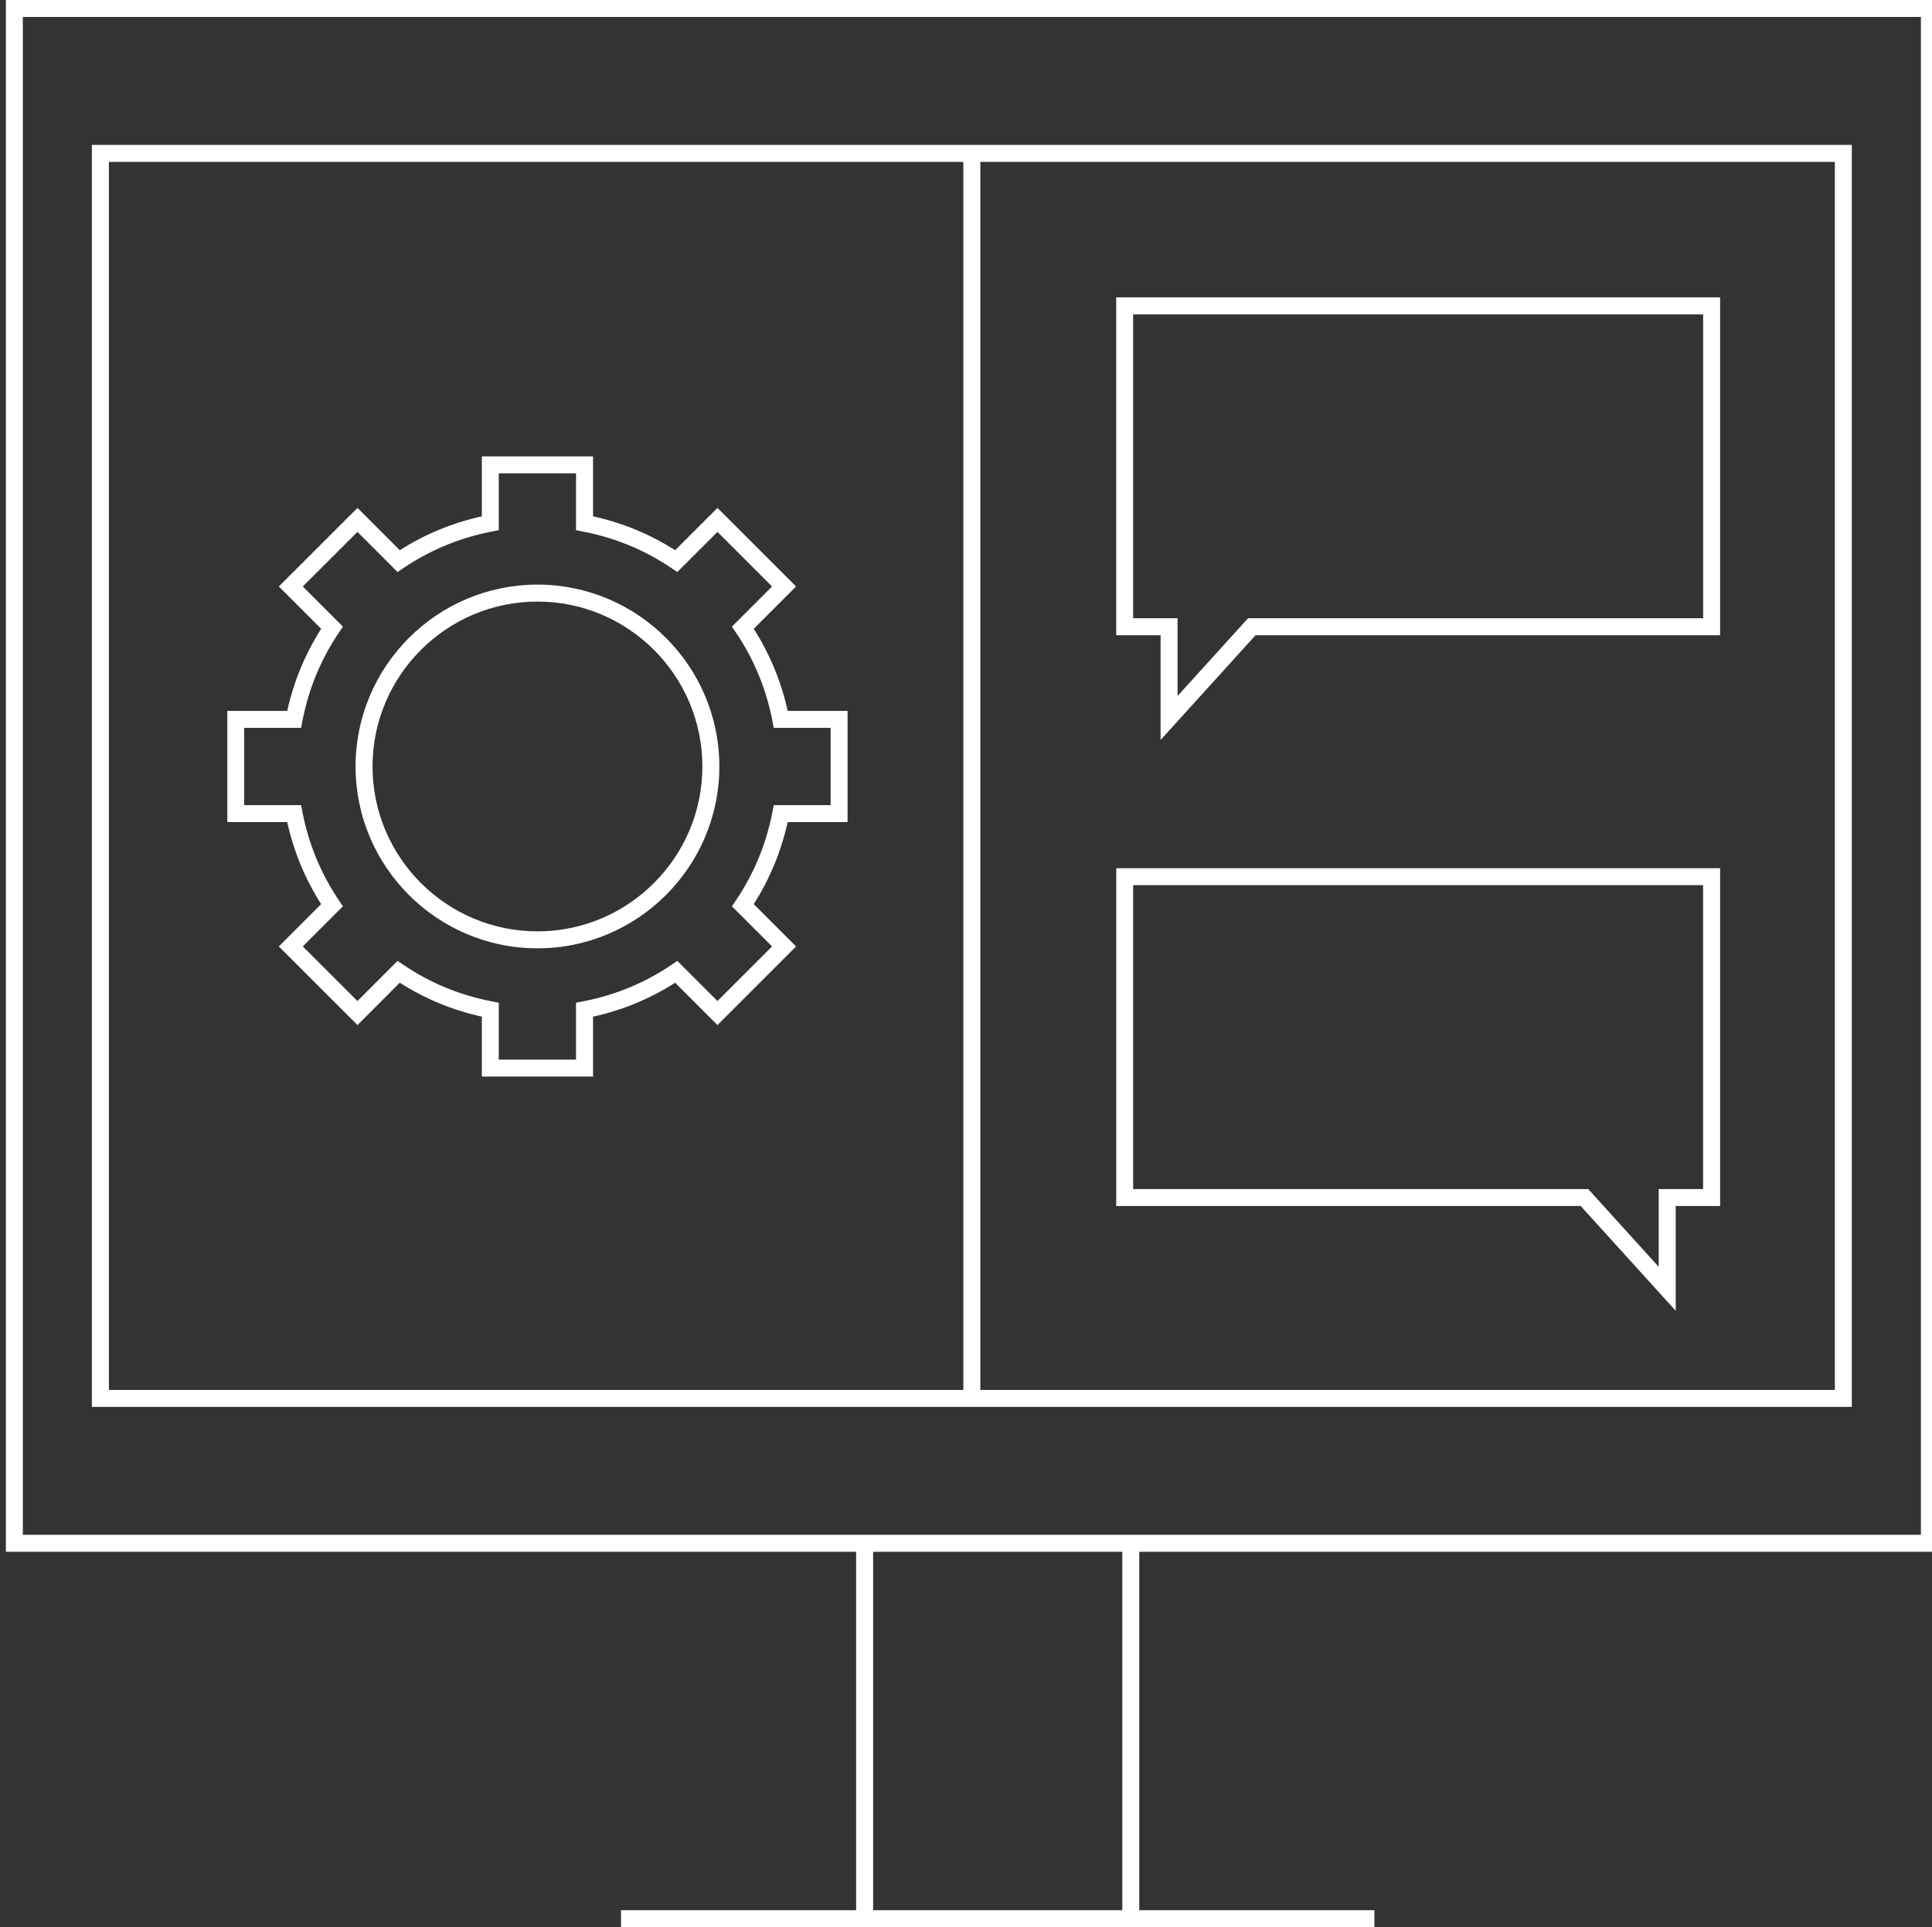 <?xml version="1.0" encoding="UTF-8"?><svg id="Vrstva_1" xmlns="http://www.w3.org/2000/svg" viewBox="0 0 329.06 328.31"><rect x="0" y="0" width="329.06" height="328.31" fill="#333333" stroke="none"/><defs><style>.cls-1{fill:#fff;stroke-width:0px;}</style></defs><path class="cls-1" d="m1,264.35h144.82v61.06h-40.05v2.89h128.32v-2.89h-40.05v-61.06h136.02V0H1v264.35Zm190.15,61.06h-42.44v-61.06h42.44v61.06ZM3.89,2.89h323.28v258.57H3.89V2.89Zm11.76,236.78h299.75V24.68H15.65v214.99ZM166.97,27.58h145.54v209.2h-145.54V27.58Zm-148.43,0h145.54v209.2H18.55V27.57Zm109.84,79.54l7.21-7.21-13.39-13.39-7.21,7.21c-4.28-2.73-8.98-4.67-13.98-5.77v-10.21h-18.94v10.21c-5,1.1-9.69,3.04-13.98,5.77l-7.2-7.21-13.4,13.39,7.21,7.21c-2.73,4.29-4.67,8.98-5.78,13.98h-10.2v18.94h10.2c1.1,5,3.04,9.69,5.78,13.98l-7.21,7.21,13.4,13.39,7.2-7.21c4.29,2.74,8.98,4.68,13.98,5.78v10.21h18.94v-10.21c5-1.1,9.7-3.04,13.98-5.78l7.21,7.21,13.39-13.39-7.21-7.21c2.73-4.29,4.67-8.98,5.78-13.98h10.2v-18.94h-10.2c-1.11-5-3.04-9.69-5.78-13.98Zm13.09,30.03h-9.69l-.22,1.17c-1.05,5.45-3.15,10.52-6.23,15.08l-.67.99,6.84,6.84-9.3,9.3-6.84-6.84-.99.67c-4.56,3.09-9.63,5.18-15.09,6.23l-1.17.23v9.69h-13.16v-9.69l-1.17-.23c-5.45-1.05-10.53-3.14-15.08-6.23l-.99-.67-6.83,6.84-9.31-9.3,6.84-6.84-.67-.99c-3.08-4.56-5.18-9.63-6.23-15.08l-.23-1.17h-9.69v-13.16h9.69l.23-1.17c1.05-5.45,3.14-10.52,6.23-15.08l.67-.99-6.84-6.84,9.31-9.3,6.83,6.84.99-.67c4.56-3.08,9.63-5.18,15.08-6.23l1.17-.23v-9.69h13.16v9.69l1.17.23c5.45,1.05,10.53,3.14,15.09,6.23l.99.67,6.84-6.84,9.3,9.3-6.84,6.84.67.99c3.09,4.56,5.18,9.63,6.23,15.08l.22,1.17h9.69v13.16Zm-49.93-37.56c-17.08,0-30.98,13.9-30.98,30.98s13.9,30.98,30.98,30.98,30.98-13.9,30.98-30.98-13.9-30.98-30.98-30.98Zm0,59.07c-15.49,0-28.09-12.6-28.09-28.09s12.61-28.09,28.09-28.09,28.09,12.6,28.09,28.09-12.61,28.09-28.09,28.09Zm98.57-50.45h7.56v17.85l16.18-17.85h79.12v-57.55h-102.86v57.55Zm2.89-54.66h97.08v51.77h-77.51l-12.01,13.25v-13.25h-7.56v-51.77Zm-2.89,151.9h79.12l16.18,17.85v-17.85h7.56v-57.55h-102.85v57.55Zm2.89-54.66h97.07v51.77h-7.56v13.25l-12-13.25h-77.51v-51.77Z"/></svg>
